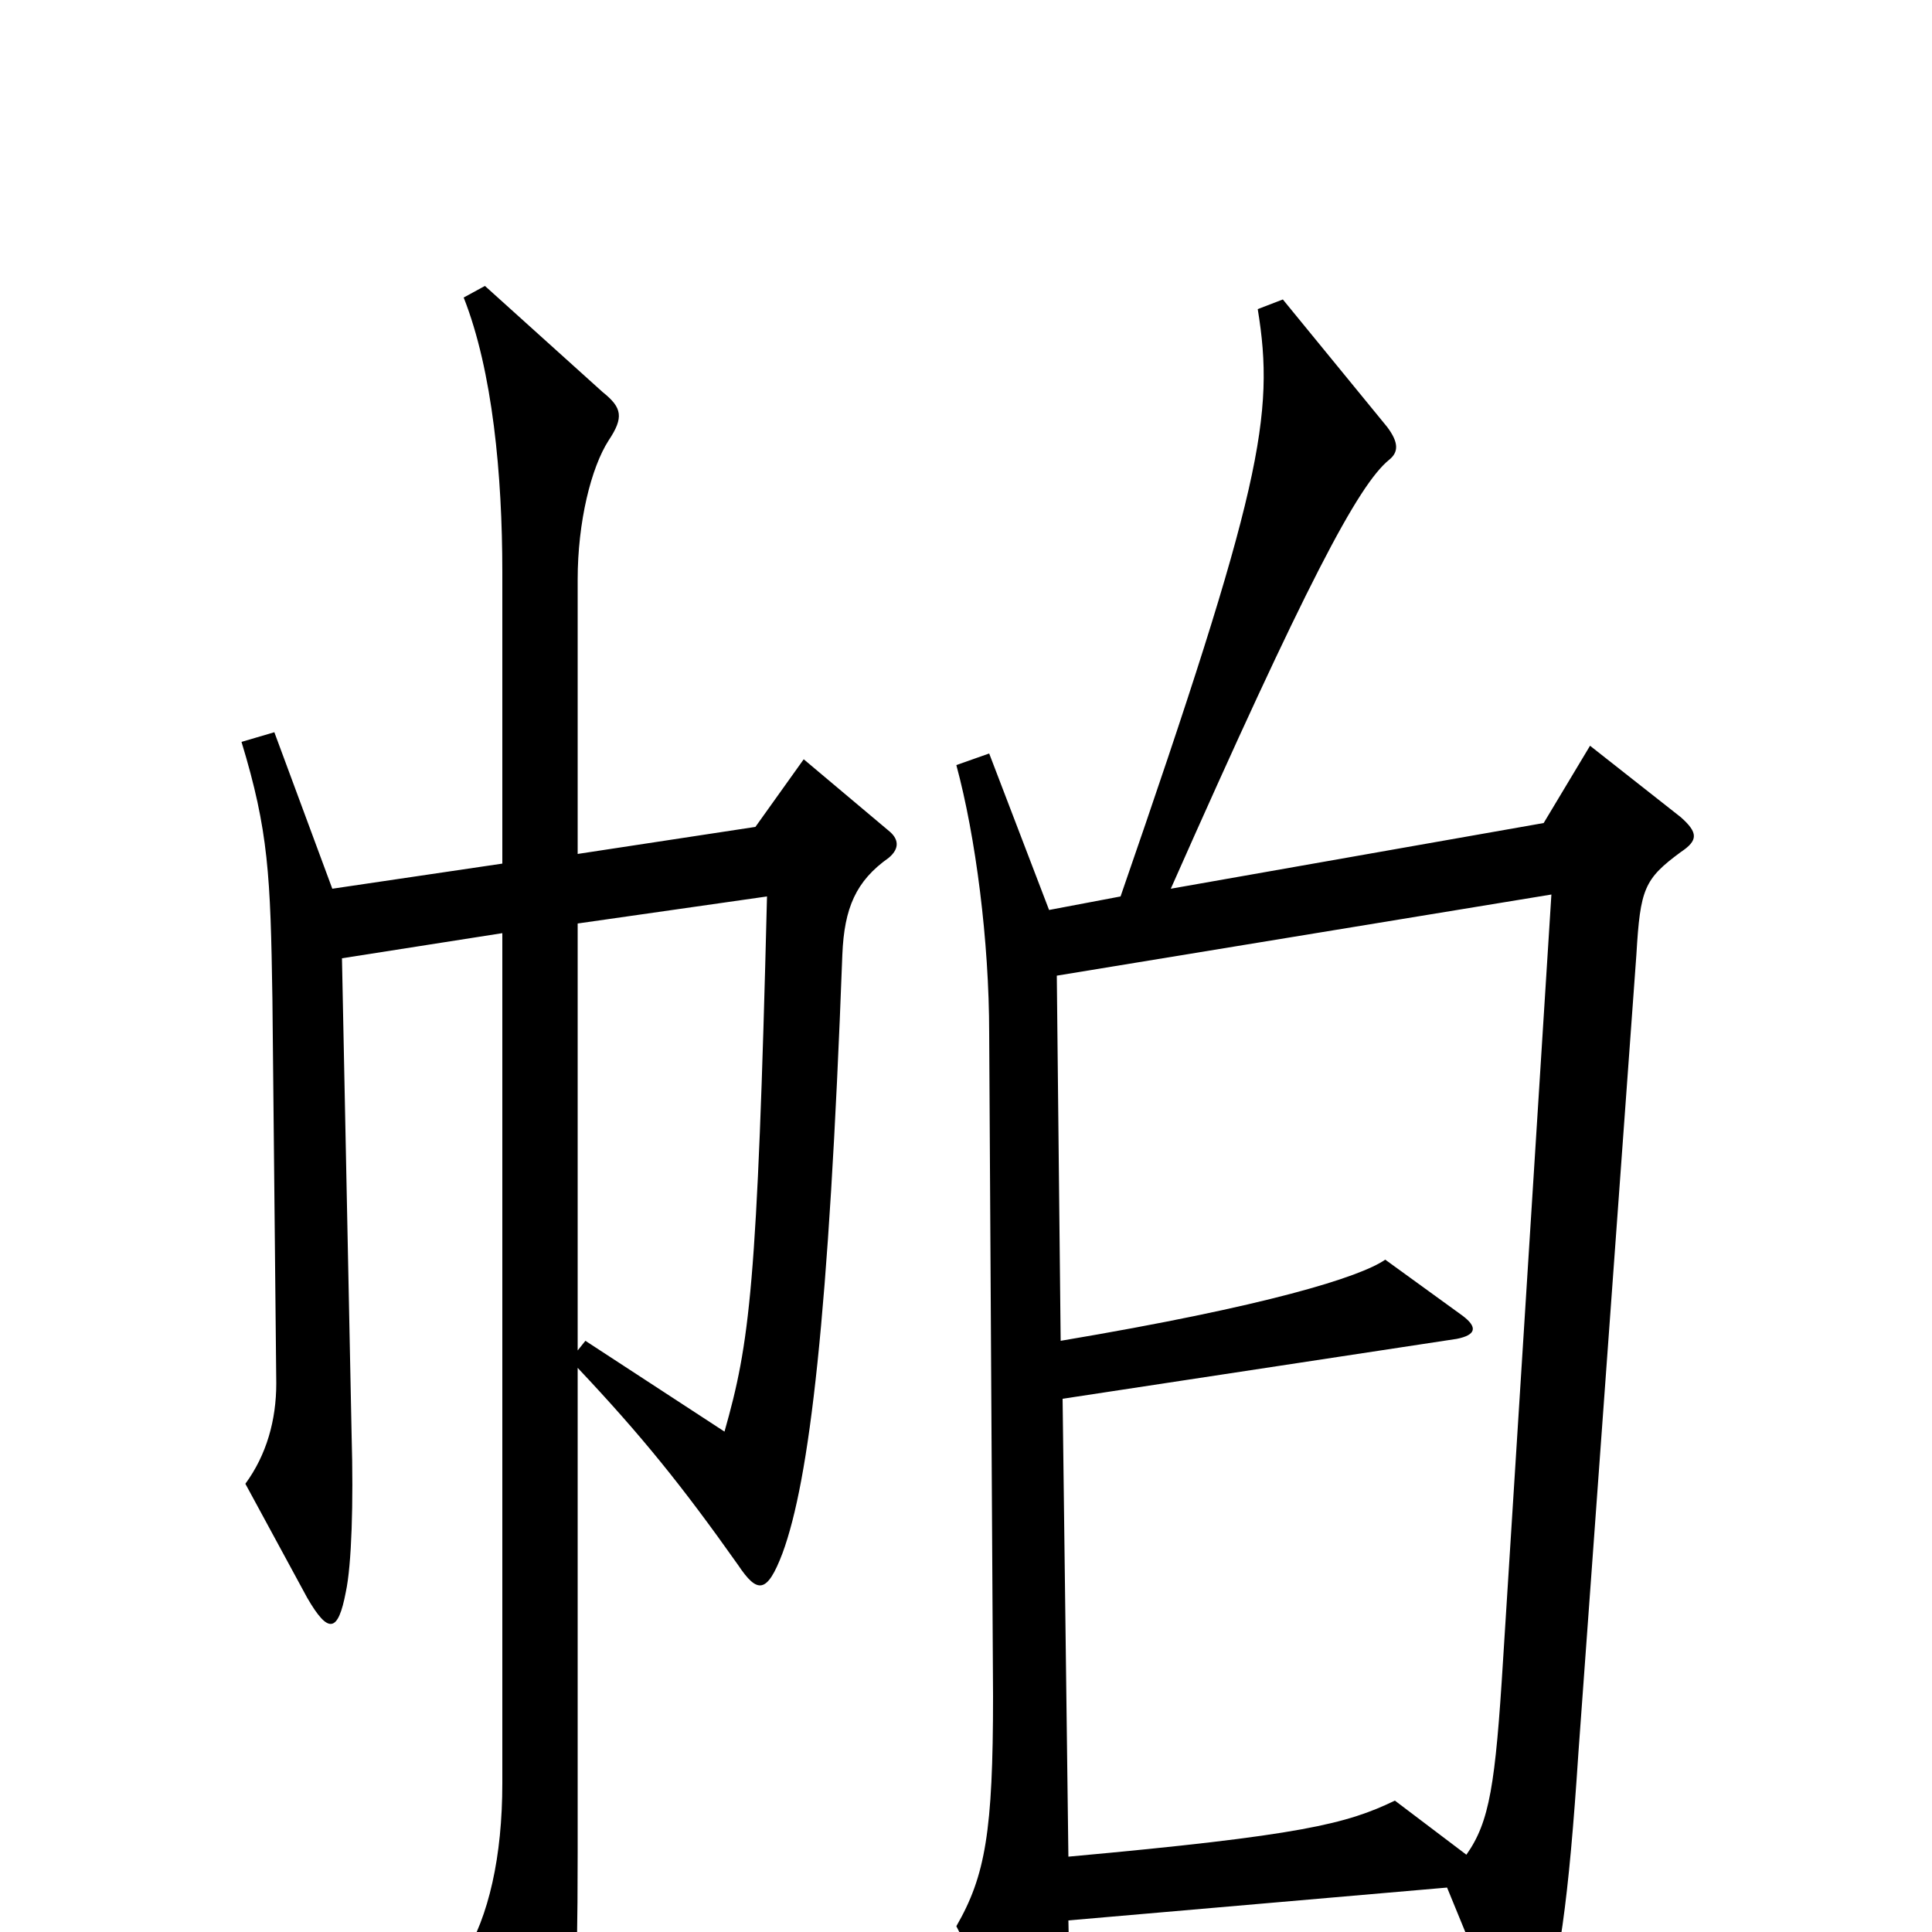 <svg xmlns="http://www.w3.org/2000/svg" viewBox="0 -1000 1000 1000">
	<path fill="#000000" d="M870 -559C879 -565 879 -569 870 -577L823 -614L799 -574L606 -540C676 -698 703 -749 719 -762C724 -766 724 -771 718 -779L664 -845L651 -840C660 -785 653 -747 580 -536L543 -529L512 -610L495 -604C505 -567 512 -513 512 -465L514 -122C514 -52 510 -29 495 -3L533 71C542 89 546 88 550 71C553 57 554 35 553 -6L749 -23L781 55C785 67 791 69 796 53C807 21 812 -17 817 -93L847 -506C849 -540 851 -545 870 -559ZM803 -537L778 -141C774 -76 771 -57 759 -40L722 -68C697 -56 674 -50 553 -39L550 -276L754 -307C764 -309 765 -313 757 -319L717 -348C704 -339 656 -324 549 -306L547 -495ZM299 -301V-522L397 -536C392 -333 388 -305 375 -259L303 -306ZM299 -292C332 -257 353 -231 382 -190C392 -175 397 -175 405 -196C419 -234 429 -318 436 -506C437 -530 443 -544 460 -556C466 -561 465 -566 460 -570L416 -607L391 -572L299 -558V-700C299 -730 306 -758 315 -772C323 -784 322 -789 312 -797L251 -852L240 -846C255 -808 260 -754 260 -704V-553L172 -540L142 -621L125 -616C139 -570 140 -547 141 -483L143 -284C143 -265 138 -247 127 -232L159 -173C170 -154 175 -155 179 -176C182 -190 183 -222 182 -257L177 -504L260 -517V-77C260 -39 253 -8 240 13L273 79C283 97 288 97 293 80C297 64 299 32 299 -41Z"/>
</svg>